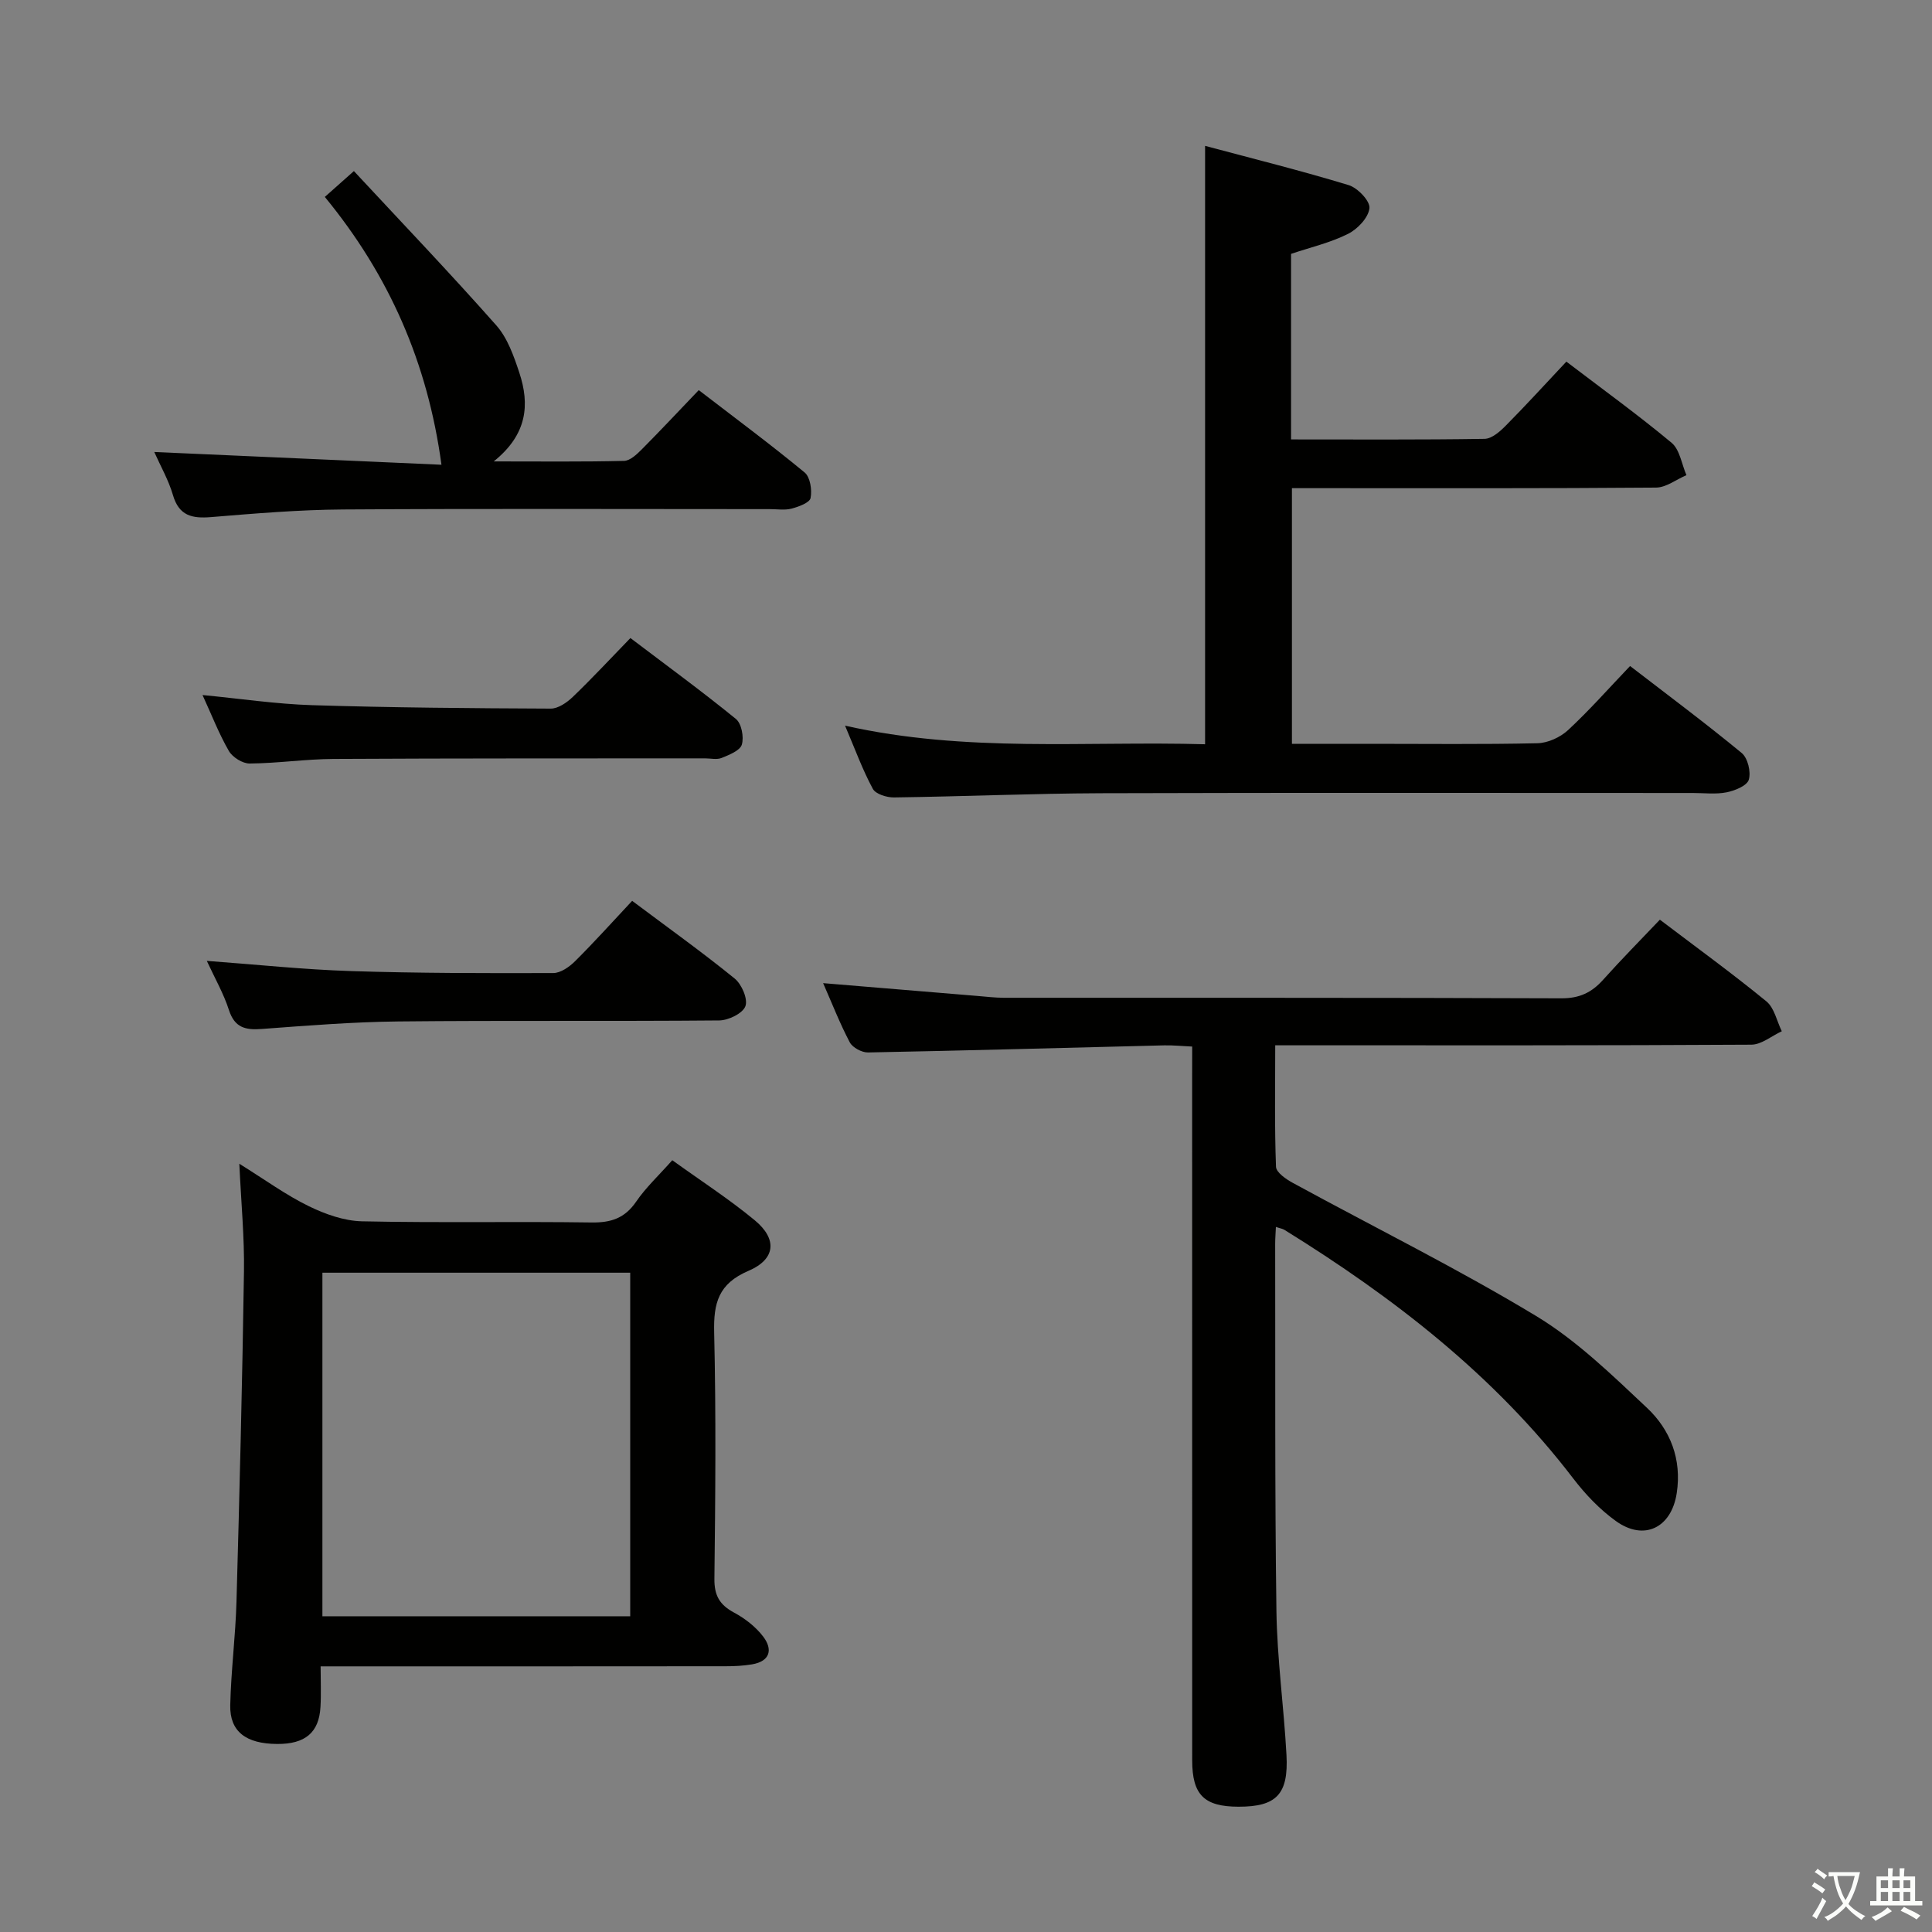 <svg enable-background="new 0 0 400 400" viewBox="0 0 400 400" xmlns="http://www.w3.org/2000/svg"><rect x="0" y="0" width="400" height="400" fill="#808080" stroke="none"/><path d="m377.9 391.2c-.2.3-.4.5-.6.8-.7-.6-1.4-1-2.2-1.5.2-.3.4-.5.5-.8.6.4 1.4.8 2.3 1.5zm-1.8 6.1c-.2-.2-.5-.4-.9-.6.4-.6.8-1.2 1.2-1.9s.7-1.3.9-1.9c.3.3.5.5.8.7-.7 1.3-1.4 2.6-2 3.7zm2.2-9c-.3.3-.5.5-.6.8-.6-.6-1.3-1.1-2-1.5.3-.3.5-.5.6-.7.6.5 1.3.9 2 1.4zm.3.2v-.9h2 4.5c-.3 1.3-.6 2.5-1 3.6s-.9 2.1-1.4 3c.4.5 1 1 1.6 1.4s1.2.8 1.9 1.1c-.3.2-.5.4-.8.8-.4-.3-1-.7-1.6-1.2s-1.2-1.1-1.6-1.6c-.5.6-1.1 1.1-1.7 1.6s-1.4.9-2.1 1.4c-.1-.3-.3-.5-.7-.8.6-.2 1.2-.5 1.9-1s1.4-1.1 2-1.8c-.5-.8-.9-1.6-1.2-2.5s-.6-2-.8-3.2c-.4.1-.7.1-1 .1zm2.5 2.7c.3 1 .7 1.7 1 2.2.3-.5.6-1.1 1-2s.6-1.9.9-3h-3.2-.4c.1.9.3 1.8.7 2.8z" fill="#fbfcfa"/><path d="m396.5 388.5v1.5 3.6h1.5v.9c-.4 0-1 0-1.7 0h-7.9c-.5 0-.9 0-1.2 0v-.9h1.3v-3.5c0-.7 0-1.2 0-1.6h2.4c0-.8 0-1.4 0-1.7h1c0 .3-.1.8-.1 1.7h1.5c0-.8 0-1.4 0-1.7h1c0 .3-.1.9-.1 1.7zm-8.2 9.2c-.2-.3-.5-.5-.8-.8.8-.3 1.4-.6 1.9-.9s1-.7 1.4-1.1c.3.3.6.5.9.8-1.6 1-2.8 1.6-3.4 2zm2.6-6.8v-1.6h-1.5v1.6zm0 2.7v-1.9h-1.5v1.9zm2.4-2.7v-1.6h-1.5v1.6zm0 2.7v-1.9h-1.5v1.9zm.2 2 .7-.8c.4.2.9.5 1.6.8s1.3.7 1.8 1c-.3.3-.5.5-.8.8-.4-.3-1.5-1-3.3-1.8zm2-4.7v-1.6h-1.4v1.6zm0 2.7v-1.9h-1.4v1.9z" fill="#fbfcfa"/><g fill="#010100"><path d="m246.83 216.68c-2.2-.1-3.98-.29-5.76-.25-20.45.5-40.91 1.08-61.36 1.47-1.28.02-3.19-1-3.77-2.09-2.08-3.95-3.7-8.13-5.52-12.26 10.87.9 21.4 1.78 31.94 2.65 1.82.15 3.64.37 5.46.38 38.49.02 76.98-.04 115.46.11 3.73.01 6.26-1.19 8.63-3.84 3.75-4.19 7.71-8.19 11.75-12.44 7.59 5.76 14.99 11.13 22.05 16.91 1.65 1.35 2.16 4.09 3.19 6.19-2.1.97-4.19 2.76-6.29 2.78-30.66.18-61.31.13-91.97.13-1.97 0-3.95 0-6.62 0 0 8.65-.15 16.9.16 25.14.04 1.19 2.12 2.61 3.55 3.38 16.77 9.15 33.93 17.64 50.27 27.5 8.42 5.08 15.72 12.21 22.96 19.01 4.87 4.57 7.26 10.66 6.19 17.69-1.09 7.16-6.75 10-12.62 5.76-3.32-2.39-6.28-5.5-8.78-8.76-16.34-21.38-37.17-37.48-59.82-51.51-.38-.24-.87-.3-1.77-.61-.06 1.35-.15 2.43-.15 3.51.05 25.32-.09 50.65.26 75.97.14 9.95 1.54 19.88 2.08 29.83.45 8.18-2.1 10.74-9.92 10.73-7.12-.01-9.59-2.44-9.6-9.58-.01-47.15-.01-94.3-.01-141.46.01-1.96.01-3.92.01-6.34z"/><path d="m174.96 150.24c25.13 5.65 49.78 3.15 74.54 3.85 0-41.19 0-82.04 0-123.89 10.06 2.69 19.98 5.16 29.74 8.13 1.86.57 4.45 3.3 4.29 4.77-.21 1.96-2.45 4.33-4.43 5.32-3.65 1.83-7.75 2.78-11.8 4.14v38.42c13.51 0 26.79.09 40.06-.12 1.5-.02 3.21-1.53 4.41-2.75 4.21-4.25 8.24-8.68 12.53-13.24 7.41 5.65 14.8 10.99 21.79 16.81 1.7 1.42 2.08 4.42 3.07 6.7-2.1.89-4.19 2.55-6.29 2.57-23.16.19-46.33.12-69.5.12-1.82 0-3.65 0-5.89 0v52.93h16.33c11.5 0 23 .14 34.5-.12 2.16-.05 4.74-1.23 6.35-2.73 4.38-4.06 8.35-8.57 12.83-13.26 7.77 5.99 15.59 11.81 23.11 18.01 1.26 1.04 1.95 3.92 1.47 5.53-.37 1.25-2.88 2.27-4.59 2.61-2.25.45-4.64.14-6.98.14-40.83 0-81.66-.08-122.49.05-14.31.05-28.61.68-42.92.87-1.5.02-3.79-.69-4.38-1.78-2.11-3.9-3.64-8.11-5.75-13.08z"/><path d="m49.55 240.94c5.38 3.35 9.66 6.48 14.35 8.77 3.41 1.67 7.35 3.07 11.08 3.15 15.82.34 31.65.01 47.47.24 4.04.06 6.9-.87 9.25-4.3 2.02-2.96 4.73-5.47 7.49-8.59 5.87 4.23 11.73 8.02 17.07 12.43 4.7 3.89 4.36 8.06-1.31 10.48-6.22 2.66-7.24 6.68-7.09 12.77.4 16.98.25 33.98.05 50.97-.04 3.5 1.1 5.41 4.07 7.01 2.27 1.22 4.5 2.95 6.04 4.98 2.02 2.66 1.43 5.11-2.34 5.74-1.79.3-3.63.39-5.45.39-25.81.03-51.63.02-77.45.02-1.82 0-3.65 0-6.4 0 0 2.95.13 5.69-.03 8.42-.3 5.3-3.18 7.69-8.98 7.65-6.45-.04-9.82-2.57-9.7-8.03.16-7.14 1.09-14.26 1.29-21.4.64-22.78 1.21-45.56 1.55-68.34.11-7.09-.58-14.18-.96-22.36zm17.2 93.69h63.73c0-23.86 0-47.41 0-71.13-21.4 0-42.45 0-63.73 0z"/><path d="m31.94 93.58c20.47.91 40.31 1.79 59.46 2.64-2.87-21.17-10.85-39.26-24.15-55.45 1.82-1.62 3.37-2.99 6.02-5.35 9.99 10.75 19.95 21.16 29.48 31.94 2.33 2.63 3.63 6.36 4.77 9.8 2.17 6.56 1.69 12.77-5.3 18.37 9.84 0 18.42.1 26.99-.11 1.23-.03 2.61-1.33 3.62-2.34 3.87-3.89 7.62-7.9 11.84-12.31 7.61 5.85 14.92 11.27 21.92 17.05 1.16.96 1.56 3.63 1.23 5.29-.19.97-2.45 1.8-3.92 2.19-1.4.37-2.98.11-4.47.11-29.47 0-58.94-.12-88.41.07-9.12.06-18.24.83-27.33 1.58-3.93.32-6.62-.26-7.88-4.55-.91-3.12-2.58-6.02-3.87-8.93z"/><path d="m41.93 143.9c7.91.76 15.3 1.87 22.72 2.1 16.45.51 32.9.64 49.36.71 1.54.01 3.36-1.25 4.57-2.41 3.96-3.8 7.69-7.82 11.94-12.2 7.49 5.68 14.82 11.03 21.84 16.75 1.17.95 1.69 3.74 1.23 5.31-.37 1.24-2.6 2.12-4.17 2.76-1 .41-2.3.09-3.46.09-25.62.02-51.25-.02-76.87.12-5.8.03-11.6.9-17.4.95-1.46.01-3.54-1.29-4.3-2.59-2.06-3.56-3.55-7.44-5.46-11.59z"/><path d="m42.82 198.94c10.33.76 20.07 1.8 29.82 2.11 13.96.45 27.93.45 41.9.41 1.54 0 3.36-1.29 4.55-2.48 4.01-3.99 7.79-8.2 11.79-12.47 7.54 5.65 14.55 10.66 21.22 16.08 1.46 1.19 2.78 4.24 2.23 5.73s-3.5 2.93-5.42 2.95c-22.14.2-44.28-.02-66.42.21-9.45.1-18.9.86-28.34 1.56-3.35.25-5.56-.28-6.74-3.89-1.09-3.41-2.92-6.59-4.59-10.21z"/></g></svg>